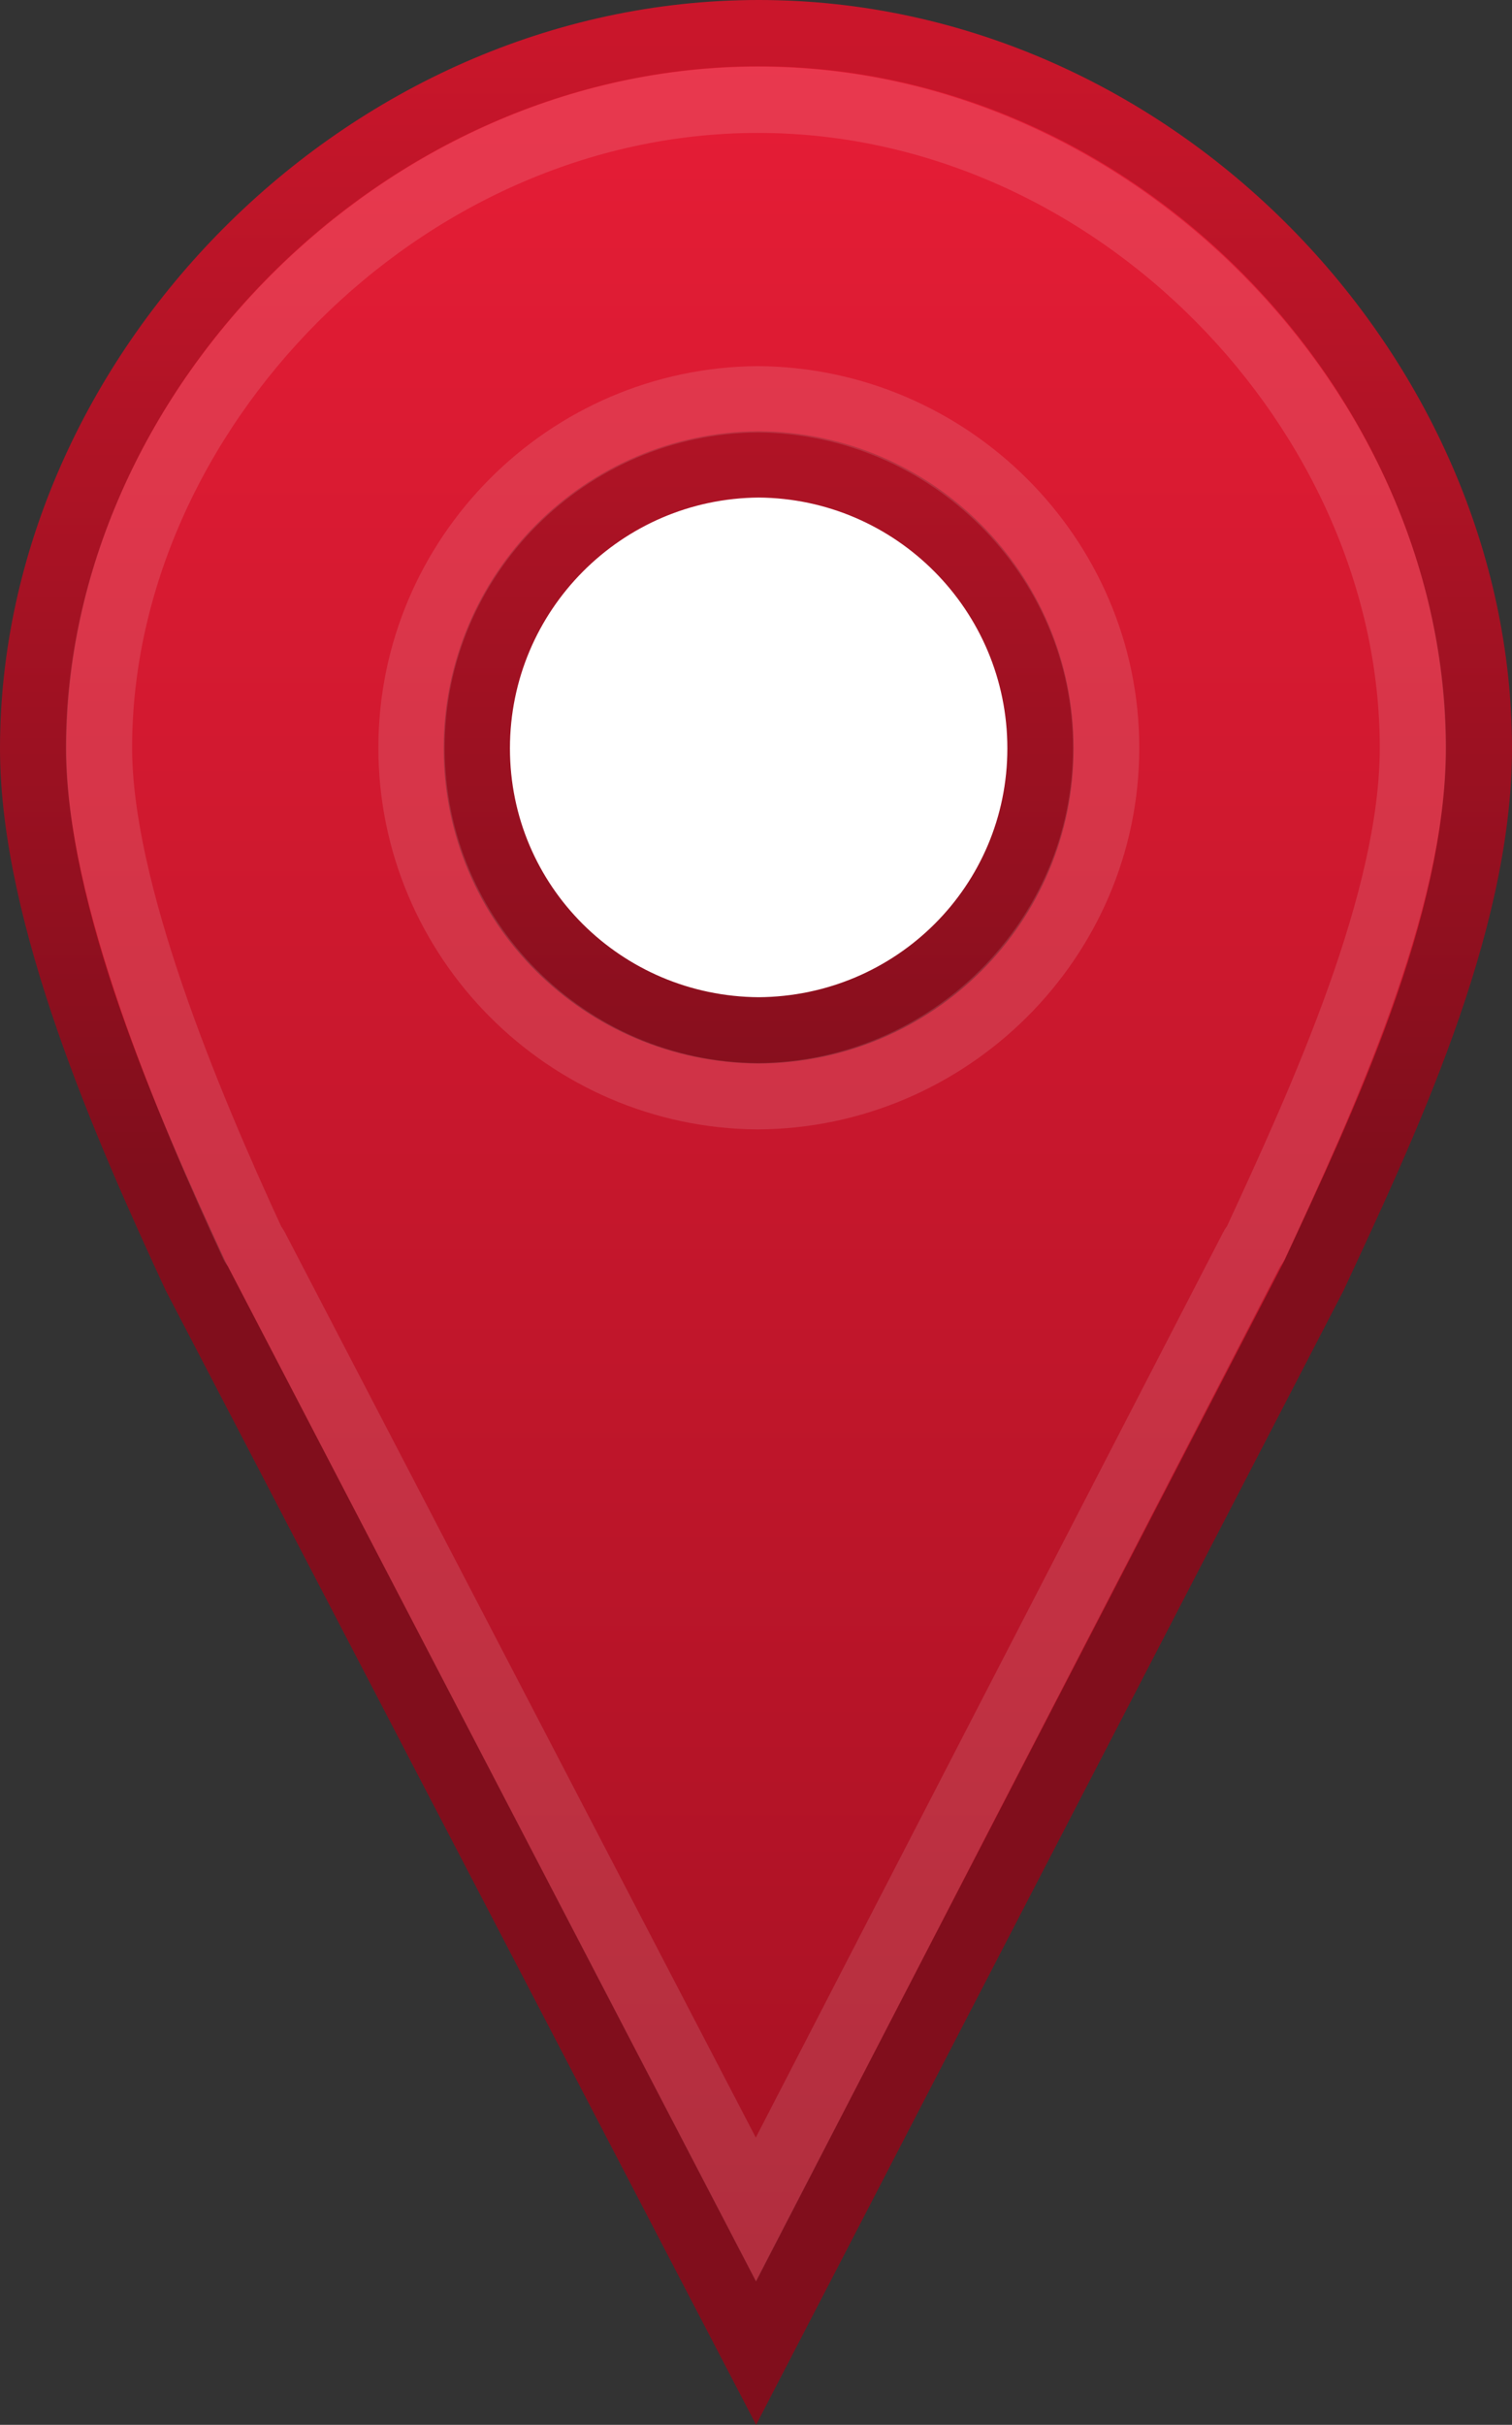 <?xml version="1.0" encoding="UTF-8" standalone="no"?>
<!-- Generator: Adobe Illustrator 16.0.0, SVG Export Plug-In . SVG Version: 6.00 Build 0)  -->

<svg
   id="Layer_1"
   version="1.1"
   xml:space="preserve"
   height="40.226"
   viewBox="0 0 25.099 40.226"
   width="25.099"
   enable-background="new 0 0 211 79"
   y="0px"
   x="0px"
   sodipodi:docname="red.svg"
   inkscape:version="1.3.2 (091e20ef0f, 2023-11-25)"
   xmlns:inkscape="http://www.inkscape.org/namespaces/inkscape"
   xmlns:sodipodi="http://sodipodi.sourceforge.net/DTD/sodipodi-0.dtd"
   xmlns="http://www.w3.org/2000/svg"
   xmlns:svg="http://www.w3.org/2000/svg"
   xmlns:rdf="http://www.w3.org/1999/02/22-rdf-syntax-ns#"
   xmlns:cc="http://creativecommons.org/ns#"
   xmlns:dc="http://purl.org/dc/elements/1.1/"><rect x="0" y="0" width="25.099" height="40.226" fill="#333333" stroke="none"/><defs
   id="defs1" /><sodipodi:namedview
   id="namedview1"
   pagecolor="#ffffff"
   bordercolor="#000000"
   borderopacity="0.25"
   inkscape:showpageshadow="false"
   inkscape:pageopacity="0.0"
   inkscape:pagecheckerboard="true"
   inkscape:deskcolor="#d1d1d1"
   borderlayer="true"
   showborder="true"
   inkscape:zoom="14.492891"
   inkscape:cx="12.799379"
   inkscape:cy="18.043329"
   inkscape:window-width="3840"
   inkscape:window-height="2036"
   inkscape:window-x="3840"
   inkscape:window-y="0"
   inkscape:window-maximized="1"
   inkscape:current-layer="Layer_1" />
<linearGradient
   id="path3873_5_"
   x1="95.316"
   gradientUnits="userSpaceOnUse"
   y1="-15.335"
   gradientTransform="matrix(1,0,0,-1,-82.766,22.6)"
   x2="95.316"
   y2="22.229">
	<stop
   id="stop3088"
   stop-color="#286EB5"
   offset="0"
   style="stop-color:#a61123;stop-opacity:1;" />
	<stop
   id="stop3090"
   stop-color="#4D9CD1"
   offset="1"
   style="stop-color:#e71d36;stop-opacity:1;" />
</linearGradient>
<linearGradient
   id="path3873_6_"
   x1="3.735"
   gradientUnits="userSpaceOnUse"
   y1="3.176"
   gradientTransform="matrix(1,0,0,-1,8.814,22.599)"
   x2="3.735"
   y2="22.228">
	<stop
   id="stop3093"
   stop-color="#306D98"
   offset="0"
   style="stop-color:#810e1c;stop-opacity:1;" />
	<stop
   id="stop3095"
   stop-color="#3984B8"
   offset="1"
   style="stop-color:#ca162b;stop-opacity:1;" />
</linearGradient>
<rect
   id="rect3149"
   fill-rule="evenodd"
   height="14.864"
   width="14.552"
   y="5.072"
   x="5.186"
   fill="#ffffff" /><path
   id="path3873_1_"
   fill="url(#path3873_5_)"
   d="M 12.594,0.55 C 6.022,0.55 0.55,6.241 0.55,12.415 c 0,2.777 1.563,6.309 2.693,8.747 l 9.307,17.871 9.261,-17.871 c 1.131,-2.438 2.738,-5.792 2.738,-8.747 0,-6.174 -5.382,-11.865 -11.955,-11.865 z m 0,7.154 c 2.584,0.018 4.678,2.121 4.678,4.711 0,2.588 -2.094,4.662 -4.678,4.678 -2.585,-0.016 -4.679,-2.09 -4.679,-4.678 0,-2.59 2.094,-4.693 4.679,-4.711 z"
   connector-curvature="0"
   export-ydpi="180"
   stroke="url(#path3873_6_)"
   stroke-linecap="round"
   export-filename="C:\Users\dave.STK\Desktop\git\Leaflet\Leaflet\dist\images\marker-icon@2x.png"
   stroke-width="1.1"
   nodetypes="zscccszcscsc"
   export-xdpi="180"
   style="fill:url(#path3873_5_);stroke:url(#path3873_6_)" />
<path
   id="path3792_1_"
   fill="none"
   export-xdpi="180"
   stroke-opacity="0.122"
   export-ydpi="180"
   stroke="#ffffff"
   stroke-linecap="round"
   radius="-1.093"
   export-filename="C:\Users\dave.STK\Desktop\git\Leaflet\Leaflet\dist\images\marker-icon@2x.png"
   stroke-width="1.1"
   type="inkscape:offset"
   original="M 416.531 503.625 C 409.959 503.625 404.5 509.294 404.5 515.469 C 404.5 518.247 406.057 521.781 407.188 524.219 L 416.5 542.094 L 425.75 524.219 C 426.88 521.781 428.5 518.423 428.5 515.469 C 428.5 509.294 423.104 503.625 416.531 503.625 z M 416.531 510.781 C 419.116 510.798 421.219 512.88 421.219 515.469 C 421.219 518.057 419.116 520.14 416.531 520.156 C 413.947 520.14 411.875 518.057 411.875 515.469 C 411.875 512.88 413.947 510.798 416.531 510.781 z "
   d="m 12.581,1.655 c -5.944,0 -10.938,5.221 -10.938,10.75 0,2.359 1.442,5.832 2.562,8.25 0.005,0.012 0.025,0.021 0.03,0.031 l 8.313,15.969 8.25,-15.969 c 0.006,-0.012 0.025,-0.02 0.031,-0.031 1.135,-2.448 2.625,-5.706 2.625,-8.25 0.002,-5.537 -4.93,-10.75 -10.873,-10.75 z m 0,4.969 c 3.167,0.021 5.781,2.602 5.781,5.781 0,3.182 -2.613,5.762 -5.781,5.781 -3.168,-0.02 -5.75,-2.609 -5.75,-5.781 0,-3.172 2.582,-5.76 5.75,-5.781 z" />



<linearGradient
   id="path3873_11_"
   x1="188.85"
   gradientUnits="userSpaceOnUse"
   y1="-15.335"
   gradientTransform="matrix(1,0,0,-1,-28.706,44.038)"
   x2="188.85"
   y2="22.229">
	<stop
   id="stop3129"
   stop-color="#286EB5"
   offset="0" />
	<stop
   id="stop3131"
   stop-color="#4D9CD1"
   offset="1" />
</linearGradient>
<linearGradient
   id="path3873_12_"
   x1="97.272"
   gradientUnits="userSpaceOnUse"
   y1="3.176"
   gradientTransform="matrix(1,0,0,-1,62.874,44.037)"
   x2="97.272"
   y2="22.228">
	<stop
   id="stop3134"
   stop-color="#306D98"
   offset="0" />
	<stop
   id="stop3136"
   stop-color="#3984B8"
   offset="1" />
</linearGradient>





</svg>
